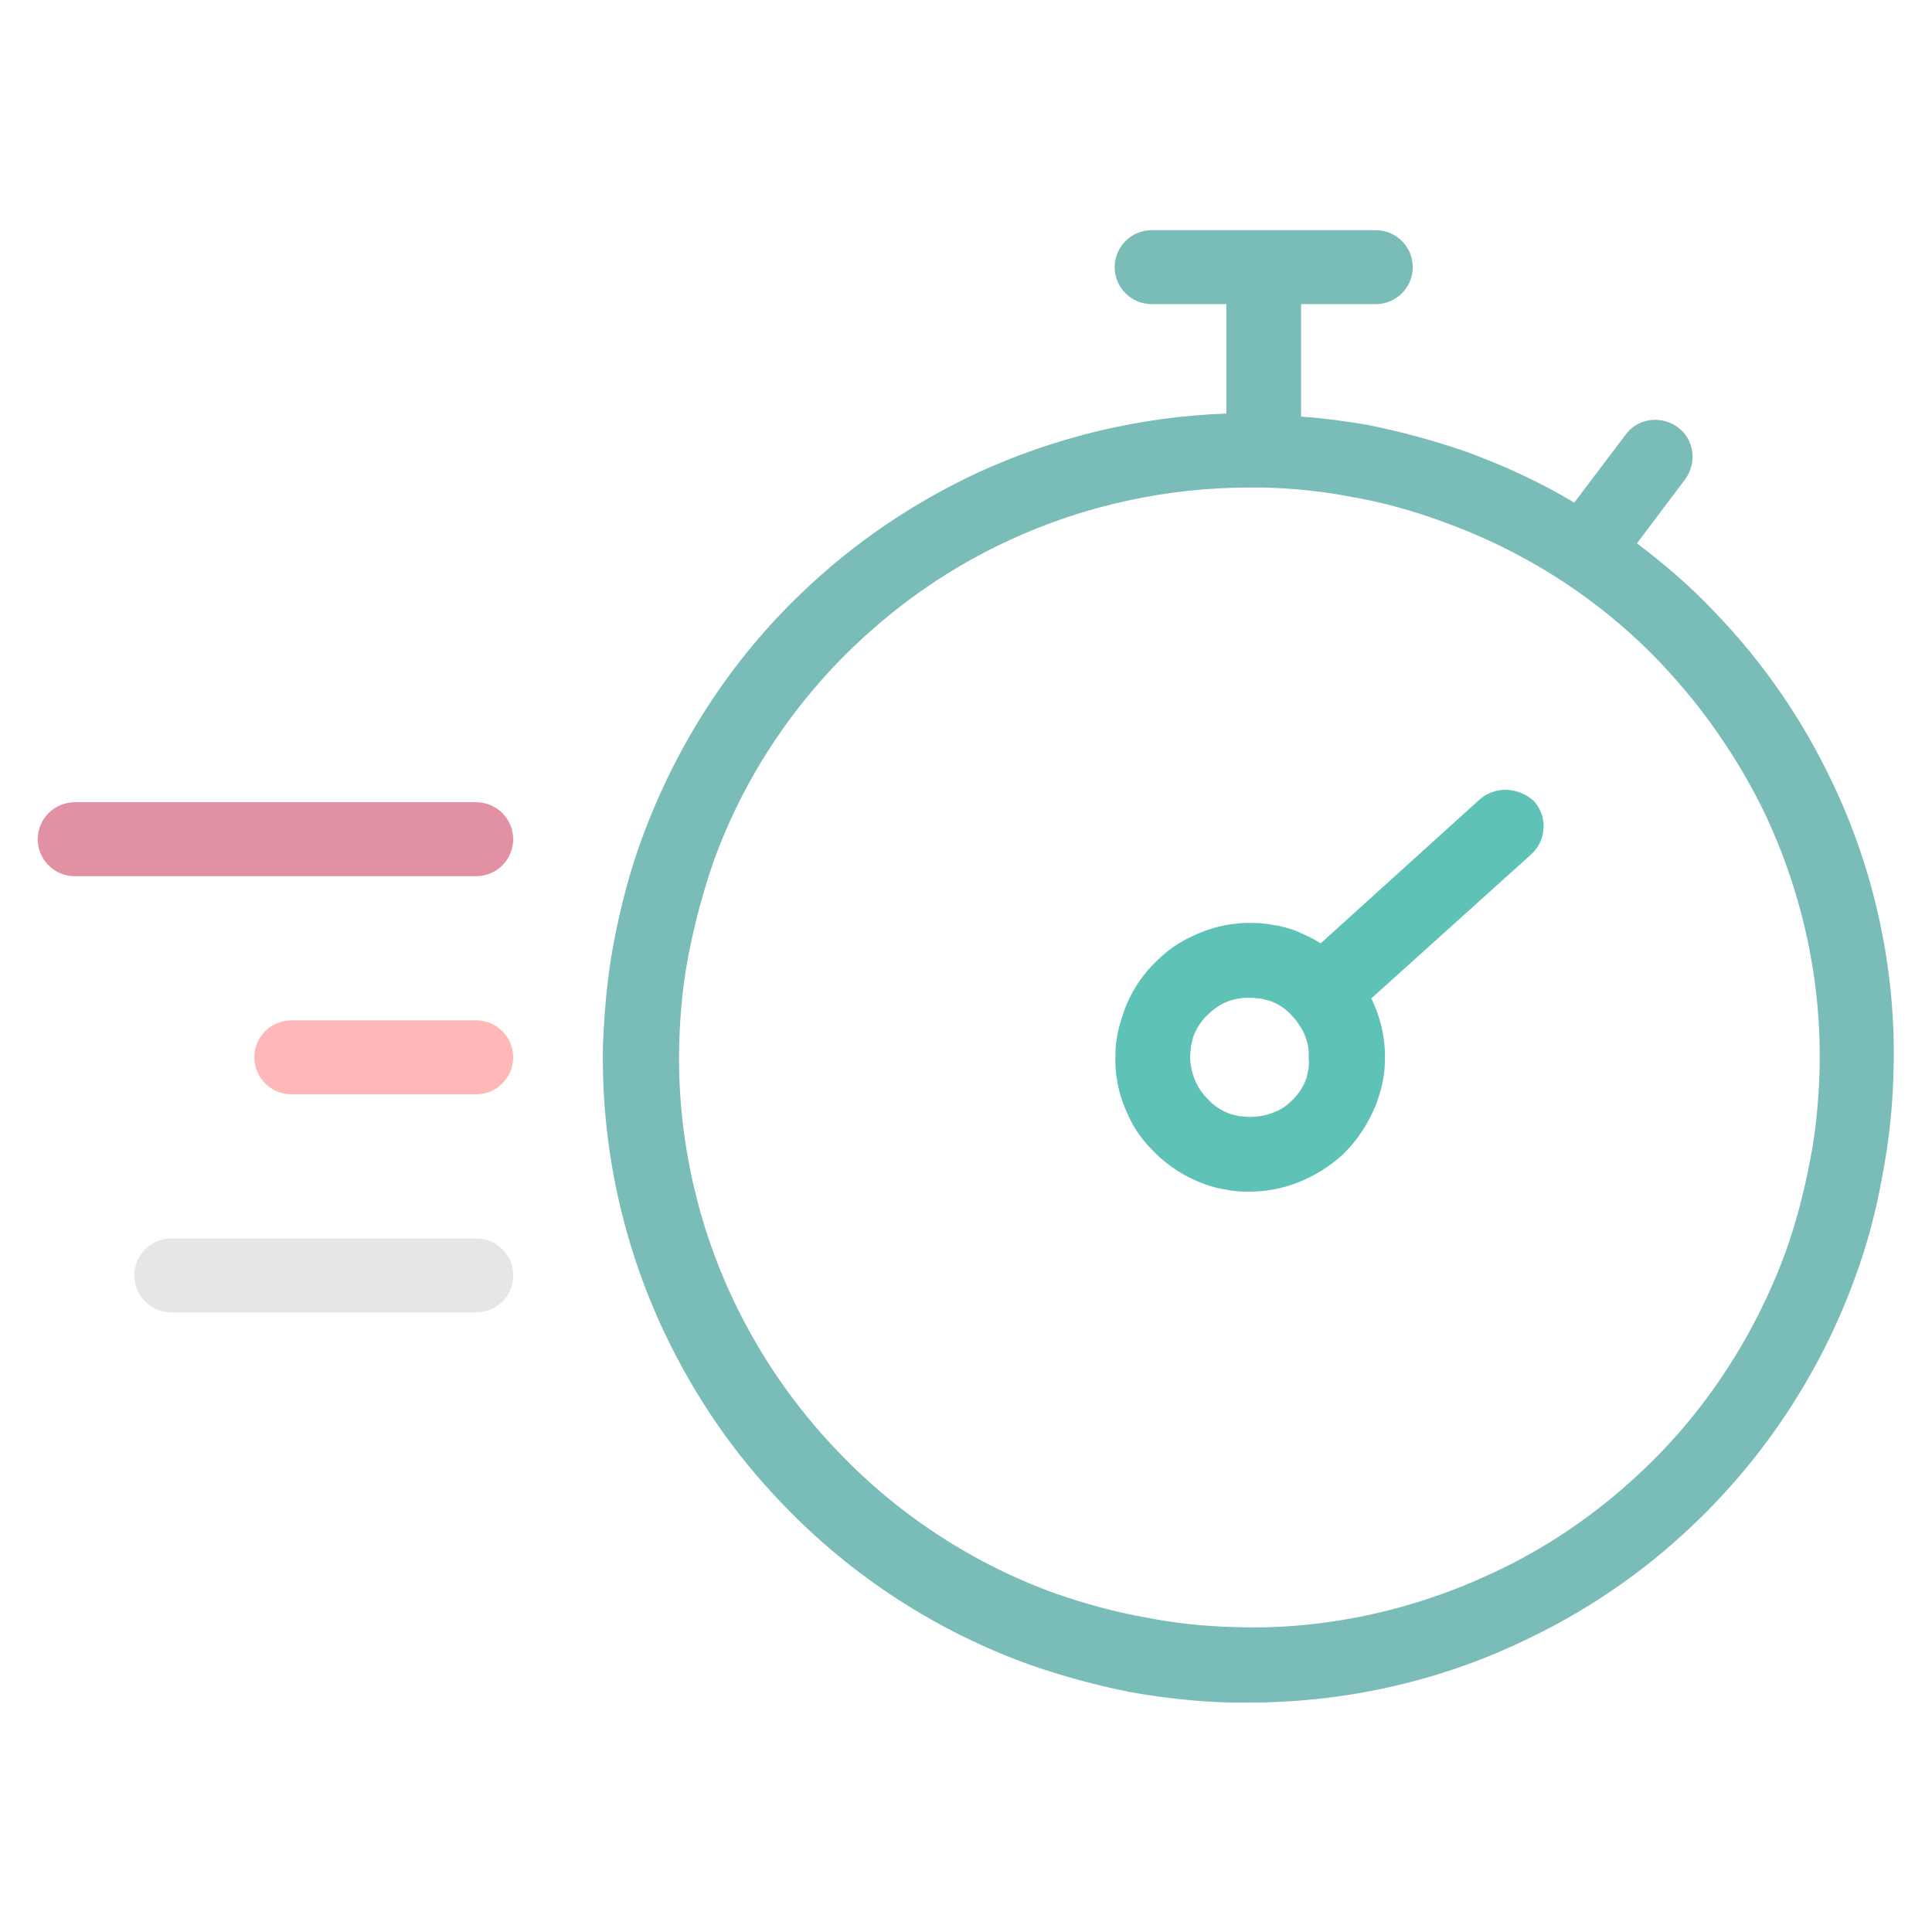 <svg width="80" height="80" viewBox="0 0 80 80" fill="none" xmlns="http://www.w3.org/2000/svg">
<path d="M19.719 33.219H3.094C2.25 33.219 1.562 33.906 1.562 34.75C1.562 35.594 2.25 36.281 3.094 36.281H19.719C20.562 36.281 21.25 35.594 21.25 34.75C21.25 33.906 20.562 33.219 19.719 33.219Z" fill="#E191A1"/>
<path d="M19.719 42.25H12.062C11.219 42.25 10.531 42.938 10.531 43.781C10.531 44.625 11.219 45.312 12.062 45.312H19.719C20.562 45.312 21.25 44.625 21.25 43.781C21.25 42.938 20.562 42.25 19.719 42.25Z" fill="#FFB8B8"/>
<path d="M19.719 51.281H7.094C6.25 51.281 5.562 51.969 5.562 52.812C5.562 53.656 6.25 54.344 7.094 54.344H19.719C20.562 54.344 21.25 53.656 21.25 52.812C21.25 51.969 20.562 51.281 19.719 51.281Z" fill="#E6E6E6"/>
<path d="M75.906 32.469C74.656 29.812 73 27.406 70.969 25.312C70 24.281 68.906 23.344 67.781 22.5L69.781 19.844C70.281 19.156 70.156 18.188 69.469 17.688C68.781 17.188 67.812 17.312 67.312 18L65.188 20.812C63.781 19.969 62.281 19.281 60.75 18.719C59.406 18.25 58.031 17.875 56.625 17.594C55.719 17.438 54.781 17.312 53.875 17.25V12.594H56.969C57.812 12.594 58.5 11.906 58.5 11.062C58.5 10.219 57.812 9.531 56.969 9.531H47.688C46.844 9.531 46.156 10.219 46.156 11.062C46.156 11.906 46.844 12.594 47.688 12.594H50.781V17.125C47.219 17.25 43.688 18.094 40.438 19.594C37.781 20.844 35.375 22.469 33.25 24.5C30.281 27.312 28 30.844 26.594 34.688C26.094 36.031 25.719 37.469 25.438 38.906C25.156 40.344 25.031 41.781 24.969 43.219C24.875 47.344 25.75 51.469 27.531 55.219C28.781 57.844 30.406 60.219 32.438 62.312C35.281 65.281 38.812 67.562 42.656 68.938C44 69.406 45.375 69.781 46.781 70.062C48.188 70.312 49.594 70.469 51.031 70.5C51.25 70.5 51.5 70.5 51.719 70.5C55.594 70.5 59.469 69.656 62.969 68C65.594 66.781 68 65.156 70.094 63.156C73.094 60.312 75.406 56.781 76.812 52.906C77.312 51.562 77.688 50.125 77.938 48.719C78.219 47.281 78.375 45.812 78.406 44.375C78.531 40.281 77.656 36.156 75.906 32.469ZM74.938 48.125C74.688 49.406 74.375 50.625 73.938 51.844C72.688 55.25 70.656 58.406 68 60.906C66.156 62.656 64.031 64.125 61.688 65.188C58.406 66.719 54.719 67.5 51.156 67.375C49.906 67.344 48.656 67.219 47.406 66.969C46.156 66.75 44.938 66.406 43.75 66C40.344 64.781 37.219 62.75 34.719 60.125C32.938 58.281 31.469 56.156 30.375 53.844C28.812 50.562 28.031 46.875 28.125 43.25C28.156 41.969 28.281 40.688 28.531 39.438C28.781 38.156 29.125 36.906 29.531 35.719C30.75 32.312 32.781 29.219 35.406 26.719C37.281 24.938 39.406 23.469 41.781 22.375C44.875 20.938 48.312 20.188 51.719 20.188C51.906 20.188 52.125 20.188 52.312 20.188C53.562 20.219 54.812 20.344 56.062 20.594C57.312 20.812 58.531 21.156 59.719 21.594C63.125 22.812 66.25 24.812 68.75 27.438C70.531 29.312 72 31.438 73.125 33.781C74.656 37.062 75.438 40.688 75.344 44.312C75.312 45.562 75.188 46.875 74.938 48.125Z" fill="#79BCB8"/>
<path d="M61.281 33.094L54.687 39.062C54.344 38.844 54 38.688 53.625 38.531C53.344 38.438 53.062 38.344 52.781 38.312C52.469 38.25 52.187 38.219 51.906 38.219C51.062 38.188 50.187 38.375 49.406 38.75C48.844 39 48.344 39.344 47.906 39.781C47.281 40.375 46.812 41.094 46.531 41.906C46.437 42.188 46.344 42.469 46.281 42.781C46.219 43.094 46.187 43.375 46.187 43.688C46.156 44.562 46.344 45.406 46.719 46.188C46.969 46.75 47.312 47.219 47.75 47.656C48.344 48.281 49.094 48.75 49.875 49.031C50.156 49.125 50.437 49.219 50.719 49.25C51 49.312 51.312 49.344 51.594 49.344C51.656 49.344 51.687 49.344 51.75 49.344C52.562 49.344 53.375 49.156 54.094 48.812C54.625 48.562 55.156 48.219 55.594 47.812C56.219 47.219 56.687 46.469 57 45.688C57.094 45.406 57.187 45.125 57.25 44.812C57.312 44.5 57.344 44.219 57.344 43.906C57.375 43.062 57.187 42.188 56.812 41.406C56.812 41.375 56.781 41.375 56.781 41.344L63.406 35.375C64.031 34.812 64.094 33.812 63.531 33.188C62.906 32.594 61.937 32.531 61.281 33.094ZM54.187 44.25C54.156 44.375 54.125 44.531 54.094 44.656C53.969 45 53.75 45.344 53.469 45.594C53.281 45.781 53.062 45.938 52.812 46.031C52.469 46.188 52.094 46.25 51.719 46.25C51.594 46.25 51.437 46.219 51.312 46.219C51.187 46.188 51.062 46.156 50.937 46.125C50.594 46 50.25 45.781 50 45.5C49.812 45.312 49.656 45.094 49.531 44.844C49.375 44.5 49.281 44.125 49.281 43.75C49.281 43.625 49.312 43.469 49.312 43.344C49.344 43.219 49.375 43.062 49.406 42.938C49.531 42.594 49.75 42.25 50.031 42C50.219 41.812 50.437 41.656 50.687 41.531C51.031 41.375 51.375 41.312 51.719 41.312C51.75 41.312 51.75 41.312 51.781 41.312C51.906 41.312 52.031 41.344 52.187 41.344C52.312 41.375 52.437 41.406 52.562 41.438C52.937 41.562 53.25 41.781 53.5 42.062C53.687 42.25 53.844 42.5 53.969 42.719C54.125 43.062 54.219 43.438 54.187 43.812C54.219 43.969 54.187 44.125 54.187 44.25Z" fill="#5EC2B7"/>
</svg>
